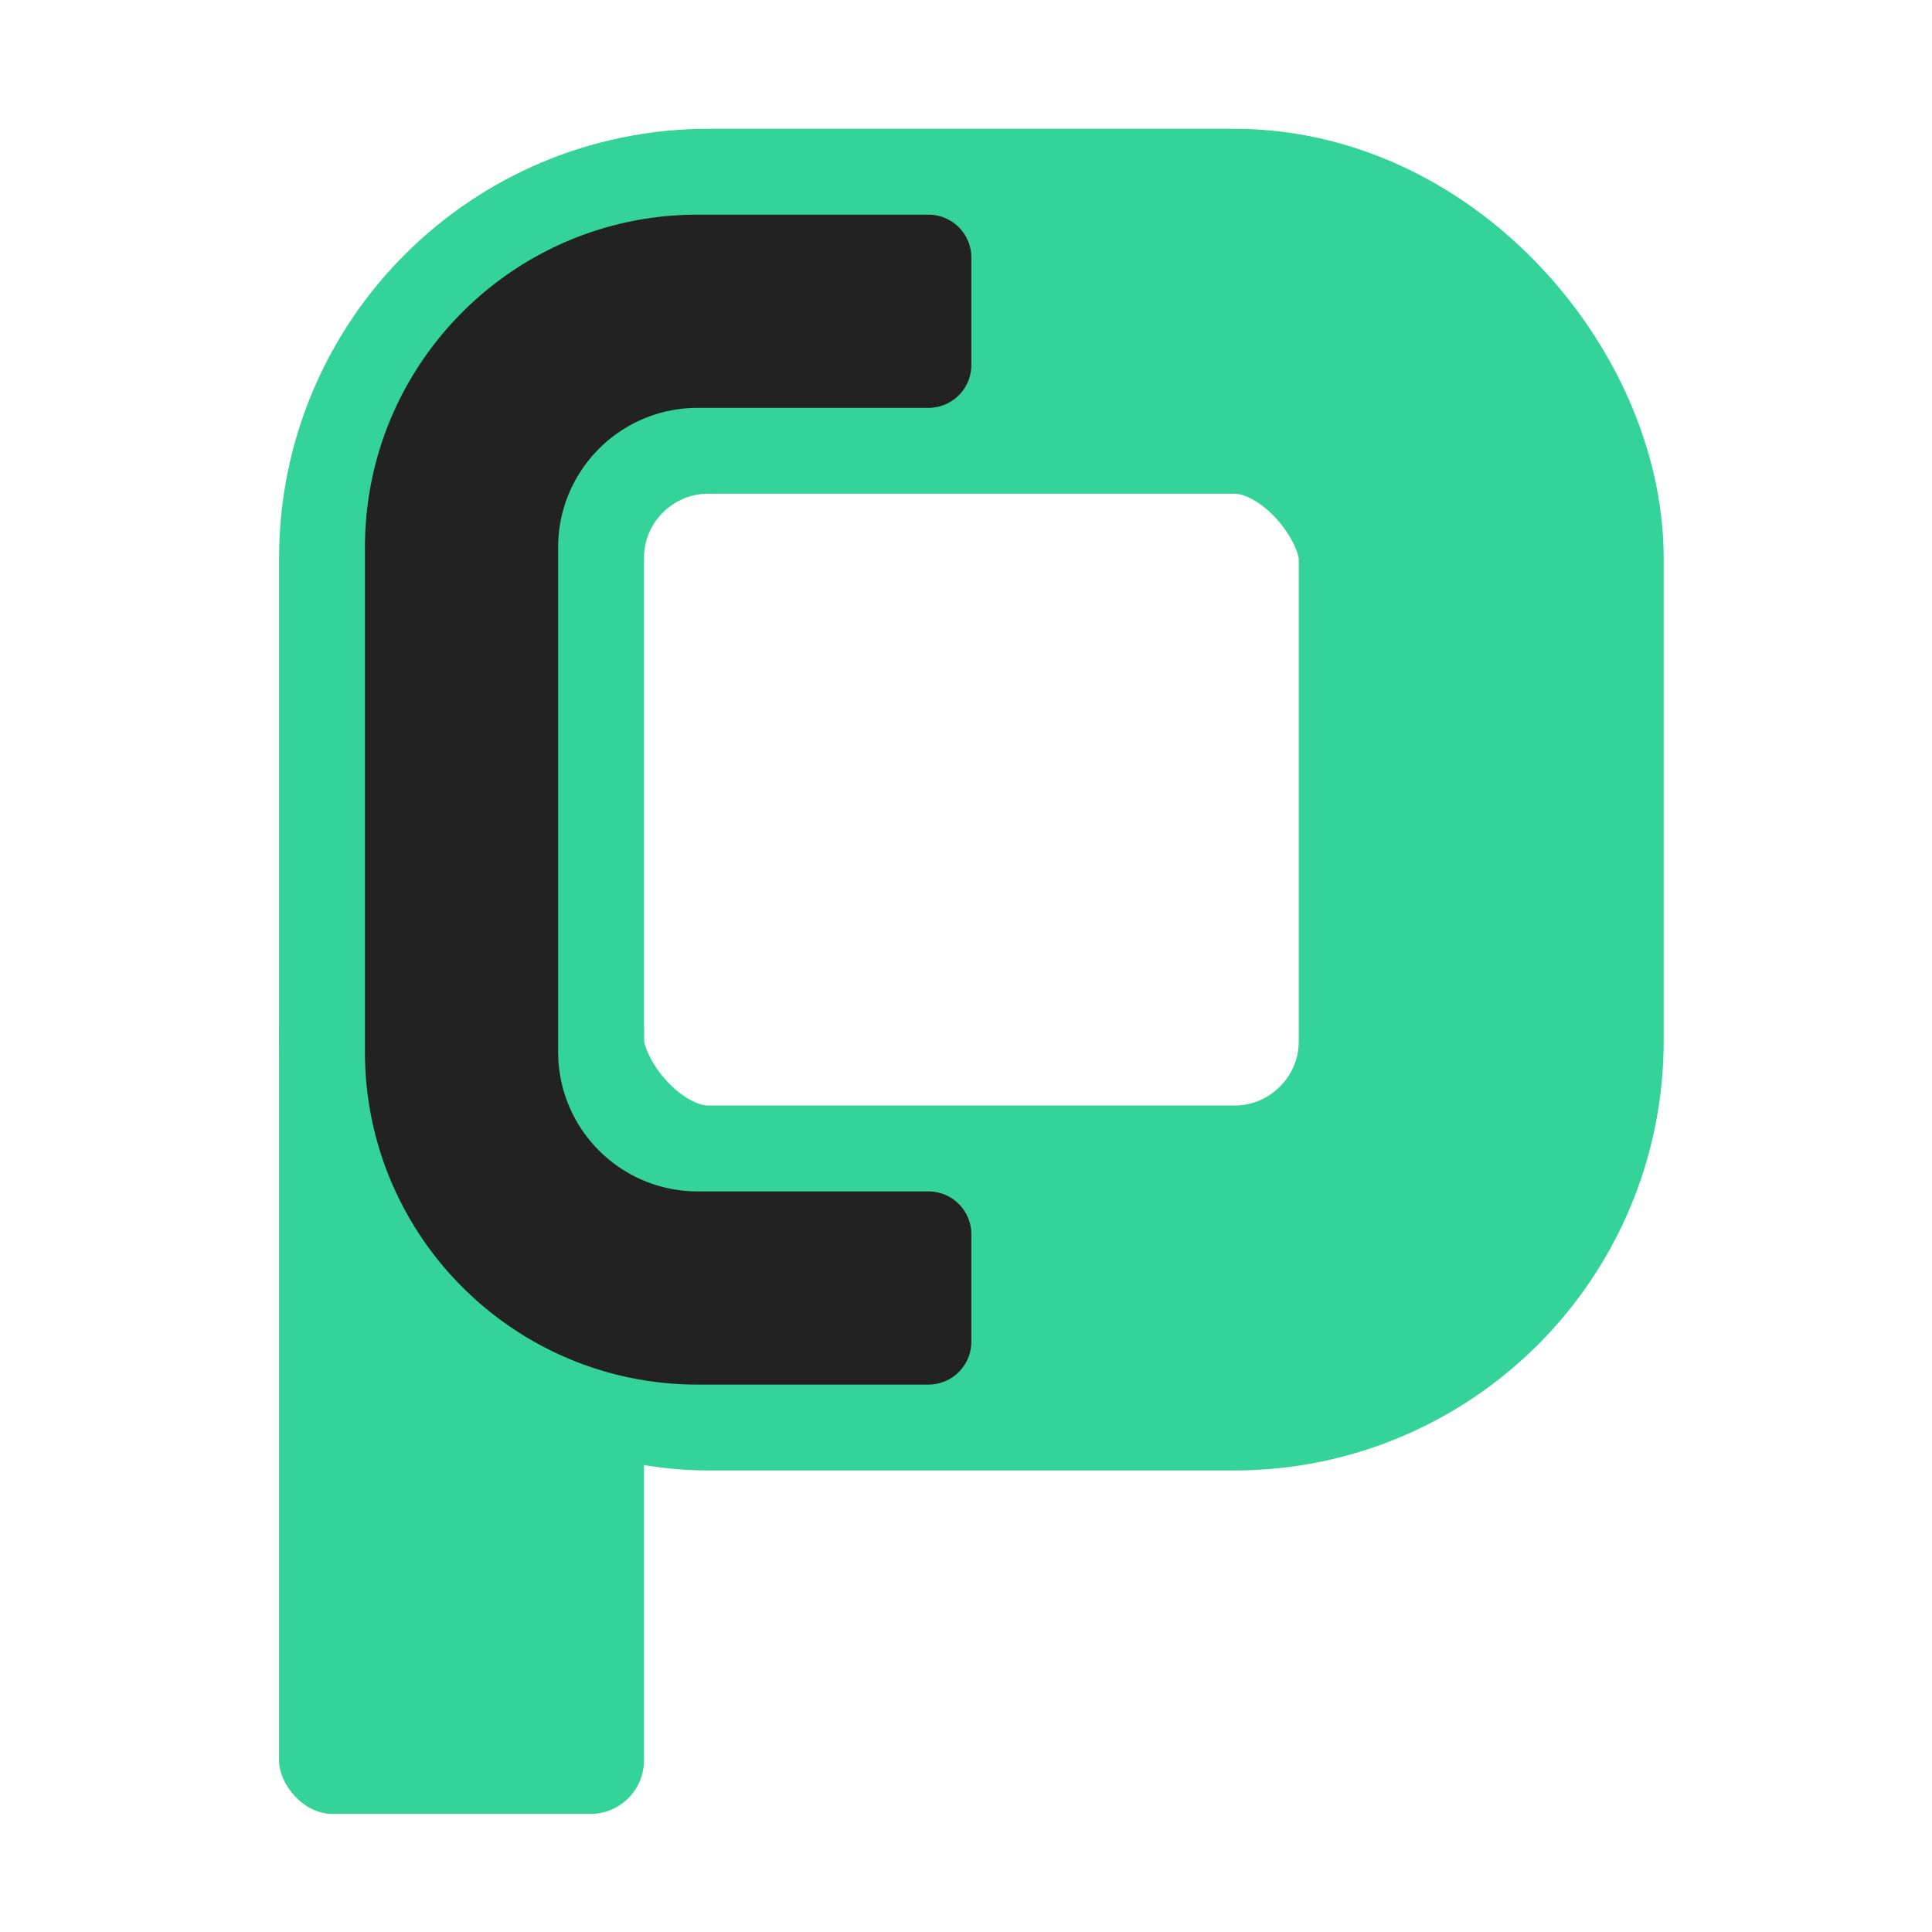 <svg width="180" height="180" fill="none" xmlns="http://www.w3.org/2000/svg"><rect x="43" y="29" width="95" height="91" rx="23" stroke="#34D399" stroke-width="34" stroke-linejoin="round"/><rect x="26" y="91" width="34" height="78" rx="5" fill="#34D399"/><path d="M65 129c-17.12 0-31-13.879-31-31V51c0-17.12 13.88-31 31-31h21.5a4 4 0 0 1 4 4v10a4 4 0 0 1-4 4H65c-7.18 0-13 5.82-13 13v47c0 7.18 5.82 13 13 13h21.5a4 4 0 0 1 4 4v10a4 4 0 0 1-4 4H65z" fill="#222"/></svg>